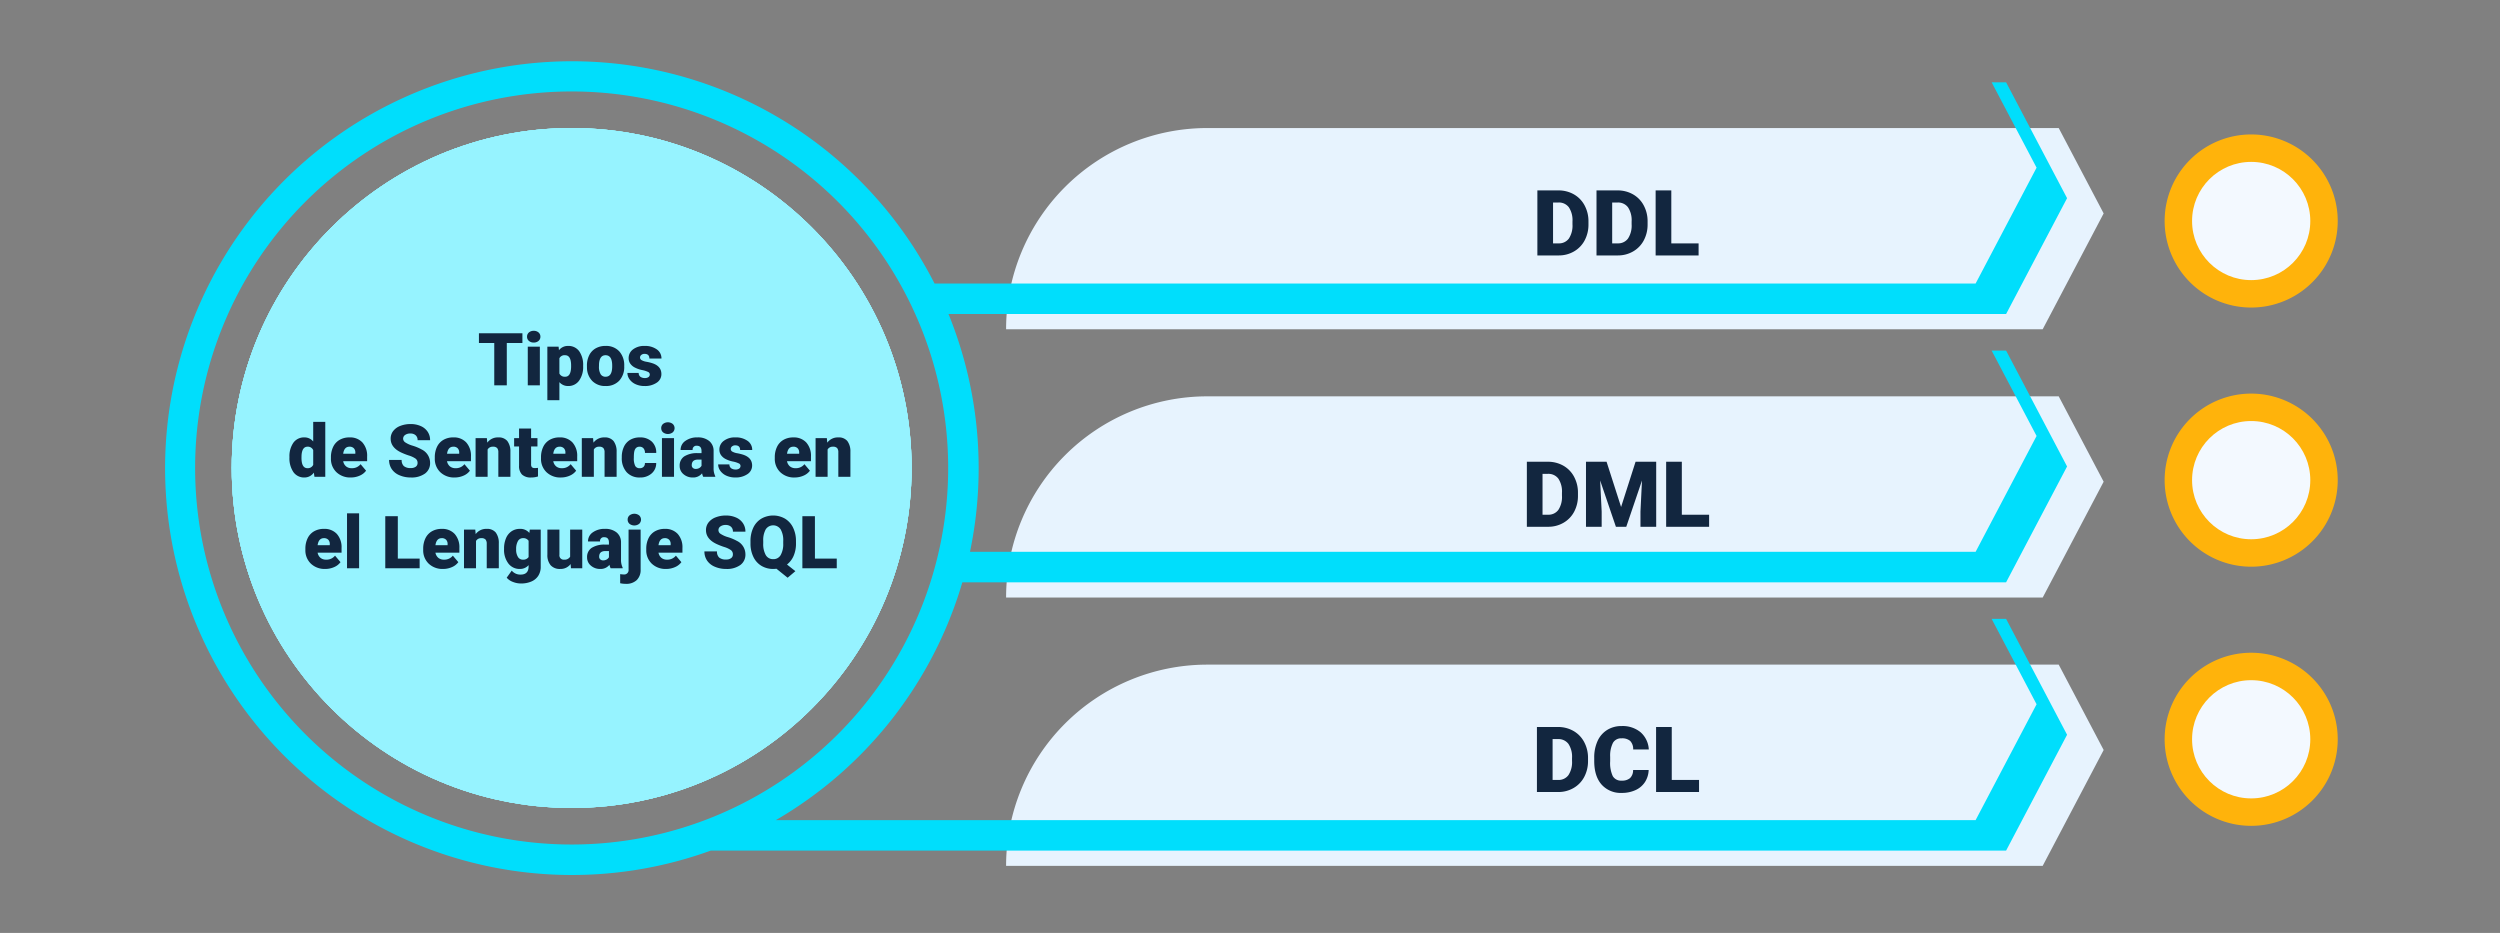 <svg xmlns="http://www.w3.org/2000/svg" width="820" height="306" viewBox="0 0 820 306">
  <rect x="0" y="0" width="820" height="306" fill="#808080" stroke="none"/>
  <g id="_15" data-name="15" transform="translate(-390 -9642)">
    <rect id="Rectangle_293881" data-name="Rectangle 293881" width="820" height="306" transform="translate(390 9642)" fill="none"/>
    <g id="Group_129048" data-name="Group 129048" transform="translate(-38 178.1)">
      <g id="Group_129047" data-name="Group 129047" transform="translate(91 8078.9)">
        <path id="Path_188869" data-name="Path 188869" d="M1027,1455l-20,38H667a66,66,0,0,1,66-66h279.26Z" fill="#e7f3fe"/>
        <path id="Path_188870" data-name="Path 188870" d="M1027,1543l-20,38H667a66,66,0,0,1,66-66h279.26Z" fill="#e7f3fe"/>
        <path id="Path_188871" data-name="Path 188871" d="M1027,1631l-20,38H667a66,66,0,0,1,66-66h279.26Z" fill="#e7f3fe"/>
        <g id="Group_129046" data-name="Group 129046">
          <g id="Group_129045" data-name="Group 129045">
            <circle id="Ellipse_4804" data-name="Ellipse 4804" cx="111.5" cy="111.5" r="111.5" transform="translate(413 1427)" fill="#96f3ff"/>
            <circle id="Ellipse_4805" data-name="Ellipse 4805" cx="111.5" cy="111.5" r="111.5" transform="translate(413 1427)" fill="#96f3ff"/>
            <circle id="Ellipse_4806" data-name="Ellipse 4806" cx="111.5" cy="111.5" r="111.5" transform="translate(413 1427)" fill="#96f3ff"/>
            <circle id="Ellipse_4807" data-name="Ellipse 4807" cx="111.5" cy="111.5" r="111.5" transform="translate(413 1427)" fill="#96f3ff"/>
            <circle id="Ellipse_4808" data-name="Ellipse 4808" cx="111.5" cy="111.5" r="111.5" transform="translate(413 1427)" fill="#96f3ff"/>
          </g>
          <path id="Path_188872" data-name="Path 188872" d="M652.652,1576H995l20-38-20-38h-4.74l14.74,28-20,38H655.158a134.057,134.057,0,0,0-7.051-78H995l20-38-20-38h-4.74l14.74,28-20,38H643.532a133.453,133.453,0,1,0-73.416,186H995l20-38-20-38h-4.74l14.74,28-20,38H591.48A133.816,133.816,0,0,0,652.652,1576ZM524.5,1662A123.5,123.5,0,1,1,648,1538.5,123.5,123.5,0,0,1,524.5,1662Z" fill="#00defc"/>
        </g>
        <path id="Path_193520" data-name="Path 193520" d="M-15.82-13.887h-5.121V0h-4.113V-13.887h-5.027v-3.176H-15.82ZM-10.1,0h-3.961V-12.68H-10.1Zm-4.2-15.949a1.763,1.763,0,0,1,.609-1.383,2.3,2.3,0,0,1,1.582-.539,2.3,2.3,0,0,1,1.582.539,1.763,1.763,0,0,1,.609,1.383,1.763,1.763,0,0,1-.609,1.383,2.3,2.3,0,0,1-1.582.539,2.3,2.3,0,0,1-1.582-.539A1.763,1.763,0,0,1-14.3-15.949Zm18.4,9.7a7.646,7.646,0,0,1-1.33,4.717A4.264,4.264,0,0,1-.82.234,3.655,3.655,0,0,1-3.691-1.043V4.875H-7.641V-12.68h3.691l.117,1.172A3.656,3.656,0,0,1-.844-12.914,4.3,4.3,0,0,1,2.8-11.186,7.741,7.741,0,0,1,4.1-6.434ZM.152-6.492q0-3.375-1.969-3.375A1.859,1.859,0,0,0-3.691-8.859v4.992a1.919,1.919,0,0,0,1.9,1.055Q.094-2.812.152-6.07Zm5.191.035a7.484,7.484,0,0,1,.738-3.381A5.28,5.28,0,0,1,8.2-12.117a6.388,6.388,0,0,1,3.246-.8,5.83,5.83,0,0,1,4.488,1.764,6.768,6.768,0,0,1,1.641,4.8v.141a6.566,6.566,0,0,1-1.646,4.705A5.846,5.846,0,0,1,11.473.234,5.912,5.912,0,0,1,7.125-1.389a6.348,6.348,0,0,1-1.77-4.4Zm3.949.246a4.718,4.718,0,0,0,.551,2.578,1.835,1.835,0,0,0,1.629.82q2.109,0,2.156-3.246v-.4q0-3.41-2.18-3.41-1.98,0-2.145,2.941ZM25.957-3.562a.912.912,0,0,0-.527-.809,8.021,8.021,0,0,0-2-.633,9.138,9.138,0,0,1-2.437-.861A4.083,4.083,0,0,1,19.523-7.16a3.092,3.092,0,0,1-.5-1.746,3.5,3.5,0,0,1,1.441-2.877,5.938,5.938,0,0,1,3.773-1.131,6.579,6.579,0,0,1,4.031,1.137,3.555,3.555,0,0,1,1.523,2.988H25.828q0-1.523-1.605-1.523a1.591,1.591,0,0,0-1.043.346,1.07,1.07,0,0,0-.422.861.982.982,0,0,0,.516.855,4.872,4.872,0,0,0,1.646.539,14.228,14.228,0,0,1,1.986.5q2.859.984,2.859,3.527A3.321,3.321,0,0,1,28.225-.855a6.758,6.758,0,0,1-3.99,1.09,6.9,6.9,0,0,1-2.906-.586,4.86,4.86,0,0,1-1.992-1.594,3.609,3.609,0,0,1-.715-2.121h3.691A1.526,1.526,0,0,0,22.9-2.783a2.41,2.41,0,0,0,1.441.4,1.9,1.9,0,0,0,1.213-.328A1.05,1.05,0,0,0,25.957-3.562ZM-92.232,23.566a7.746,7.746,0,0,1,1.3-4.746A4.282,4.282,0,0,1-87.3,17.086a3.641,3.641,0,0,1,2.859,1.336V12h3.961V30h-3.551l-.2-1.359a3.739,3.739,0,0,1-3.094,1.594A4.274,4.274,0,0,1-90.908,28.5,7.991,7.991,0,0,1-92.232,23.566Zm3.949.246q0,3.375,1.969,3.375a1.944,1.944,0,0,0,1.875-1.1V21.258a1.892,1.892,0,0,0-1.852-1.125q-1.828,0-1.98,2.953ZM-72.1,30.234a6.518,6.518,0,0,1-4.723-1.74,6.009,6.009,0,0,1-1.8-4.529v-.328a7.787,7.787,0,0,1,.721-3.434,5.274,5.274,0,0,1,2.1-2.3,6.35,6.35,0,0,1,3.281-.814A5.489,5.489,0,0,1-68.3,18.744a6.516,6.516,0,0,1,1.547,4.623V24.9h-7.852a2.846,2.846,0,0,0,.926,1.676,2.755,2.755,0,0,0,1.852.609,3.549,3.549,0,0,0,2.93-1.312l1.8,2.133a5.045,5.045,0,0,1-2.092,1.623A7.069,7.069,0,0,1-72.1,30.234Zm-.445-10.1q-1.734,0-2.062,2.3h3.984v-.3a1.956,1.956,0,0,0-.48-1.471A1.912,1.912,0,0,0-72.545,20.133Zm22.336,5.332a1.69,1.69,0,0,0-.639-1.406,7.938,7.938,0,0,0-2.244-1.043,21.53,21.53,0,0,1-2.625-1.043q-3.316-1.629-3.316-4.477a4.014,4.014,0,0,1,.826-2.5,5.344,5.344,0,0,1,2.338-1.687,9.1,9.1,0,0,1,3.4-.6,7.958,7.958,0,0,1,3.3.656A5.223,5.223,0,0,1-46.9,15.229,4.881,4.881,0,0,1-46.1,18h-4.1a2.063,2.063,0,0,0-.639-1.617,2.489,2.489,0,0,0-1.729-.574,2.807,2.807,0,0,0-1.74.486,1.492,1.492,0,0,0-.639,1.236,1.5,1.5,0,0,0,.7,1.189,8.867,8.867,0,0,0,2.473,1.1,15.147,15.147,0,0,1,2.906,1.225A4.884,4.884,0,0,1-46.1,25.441a4.166,4.166,0,0,1-1.687,3.516,7.506,7.506,0,0,1-4.629,1.277,9.184,9.184,0,0,1-3.756-.744A5.663,5.663,0,0,1-58.7,27.451a5.313,5.313,0,0,1-.85-2.982h4.125a2.617,2.617,0,0,0,.709,2.021,3.351,3.351,0,0,0,2.3.65A2.647,2.647,0,0,0-50.8,26.7,1.45,1.45,0,0,0-50.209,25.465Zm12.176,4.77a6.518,6.518,0,0,1-4.723-1.74,6.009,6.009,0,0,1-1.8-4.529v-.328A7.787,7.787,0,0,1-43.84,20.2a5.274,5.274,0,0,1,2.1-2.3,6.35,6.35,0,0,1,3.281-.814,5.489,5.489,0,0,1,4.219,1.658,6.516,6.516,0,0,1,1.547,4.623V24.9h-7.852a2.846,2.846,0,0,0,.926,1.676,2.755,2.755,0,0,0,1.852.609,3.549,3.549,0,0,0,2.93-1.312l1.8,2.133a5.045,5.045,0,0,1-2.092,1.623A7.069,7.069,0,0,1-38.033,30.234Zm-.445-10.1q-1.734,0-2.062,2.3h3.984v-.3a1.956,1.956,0,0,0-.48-1.471A1.912,1.912,0,0,0-38.479,20.133Zm11-2.812.129,1.488a4.3,4.3,0,0,1,3.621-1.723,3.618,3.618,0,0,1,2.959,1.184,5.635,5.635,0,0,1,1.014,3.563V30h-3.961V22a2.14,2.14,0,0,0-.387-1.412,1.789,1.789,0,0,0-1.406-.451,1.883,1.883,0,0,0-1.723.914V30h-3.949V17.32Zm14.508-3.152V17.32h2.086v2.742h-2.086v5.8a1.481,1.481,0,0,0,.258,1,1.383,1.383,0,0,0,1.02.281,5.793,5.793,0,0,0,.984-.07v2.824a7.288,7.288,0,0,1-2.227.34,4.137,4.137,0,0,1-3.012-.961,3.939,3.939,0,0,1-.973-2.918V20.063h-1.617V17.32h1.617V14.168Zm9.773,16.066a6.518,6.518,0,0,1-4.723-1.74,6.009,6.009,0,0,1-1.8-4.529v-.328A7.787,7.787,0,0,1-9,20.2a5.274,5.274,0,0,1,2.1-2.3,6.35,6.35,0,0,1,3.281-.814A5.489,5.489,0,0,1,.6,18.744,6.516,6.516,0,0,1,2.15,23.367V24.9H-5.7a2.846,2.846,0,0,0,.926,1.676,2.755,2.755,0,0,0,1.852.609,3.549,3.549,0,0,0,2.93-1.312l1.8,2.133A5.045,5.045,0,0,1-.281,29.631,7.069,7.069,0,0,1-3.193,30.234Zm-.445-10.1q-1.734,0-2.062,2.3h3.984v-.3a1.956,1.956,0,0,0-.48-1.471A1.912,1.912,0,0,0-3.639,20.133Zm11-2.812.129,1.488a4.3,4.3,0,0,1,3.621-1.723,3.618,3.618,0,0,1,2.959,1.184,5.635,5.635,0,0,1,1.014,3.563V30H11.127V22a2.14,2.14,0,0,0-.387-1.412,1.789,1.789,0,0,0-1.406-.451,1.883,1.883,0,0,0-1.723.914V30H3.662V17.32Zm15.27,9.867a1.756,1.756,0,0,0,1.289-.451,1.654,1.654,0,0,0,.445-1.26h3.7A4.384,4.384,0,0,1,26.578,28.9a5.558,5.558,0,0,1-3.85,1.336A5.627,5.627,0,0,1,18.369,28.5a6.834,6.834,0,0,1-1.594-4.8v-.164a7.723,7.723,0,0,1,.709-3.393,5.162,5.162,0,0,1,2.045-2.262,6.1,6.1,0,0,1,3.164-.791,5.488,5.488,0,0,1,3.926,1.371,4.863,4.863,0,0,1,1.453,3.715h-3.7a2.168,2.168,0,0,0-.48-1.512,1.658,1.658,0,0,0-1.289-.527q-1.535,0-1.793,1.957a13.809,13.809,0,0,0-.082,1.711,5.424,5.424,0,0,0,.457,2.648A1.582,1.582,0,0,0,22.635,27.188ZM33.908,30H29.947V17.32h3.961Zm-4.2-15.949a1.763,1.763,0,0,1,.609-1.383,2.591,2.591,0,0,1,3.164,0,1.874,1.874,0,0,1,0,2.766,2.591,2.591,0,0,1-3.164,0A1.763,1.763,0,0,1,29.713,14.051ZM43.482,30a4.459,4.459,0,0,1-.375-1.137,3.672,3.672,0,0,1-3.047,1.371,4.5,4.5,0,0,1-3.047-1.084,3.45,3.45,0,0,1-1.254-2.725,3.546,3.546,0,0,1,1.523-3.117,7.761,7.761,0,0,1,4.43-1.055h1.219v-.671q0-1.755-1.512-1.755a1.236,1.236,0,0,0-1.406,1.39H36.064a3.54,3.54,0,0,1,1.564-2.985,6.575,6.575,0,0,1,3.99-1.147,5.764,5.764,0,0,1,3.832,1.184,4.115,4.115,0,0,1,1.441,3.246v5.613a5.748,5.748,0,0,0,.539,2.672V30ZM41.01,27.422a2.2,2.2,0,0,0,1.225-.316,1.983,1.983,0,0,0,.7-.715V24.363H41.783q-2.062,0-2.062,1.852a1.131,1.131,0,0,0,.363.873A1.315,1.315,0,0,0,41.01,27.422Zm14.707-.984a.912.912,0,0,0-.527-.809,8.021,8.021,0,0,0-2-.633,9.138,9.138,0,0,1-2.437-.861,4.083,4.083,0,0,1-1.465-1.295,3.092,3.092,0,0,1-.5-1.746,3.5,3.5,0,0,1,1.441-2.877,5.938,5.938,0,0,1,3.773-1.131,6.579,6.579,0,0,1,4.031,1.137,3.555,3.555,0,0,1,1.523,2.988H55.588q0-1.523-1.605-1.523a1.591,1.591,0,0,0-1.043.346,1.07,1.07,0,0,0-.422.861.982.982,0,0,0,.516.855,4.872,4.872,0,0,0,1.646.539,14.228,14.228,0,0,1,1.986.5q2.859.984,2.859,3.527a3.321,3.321,0,0,1-1.541,2.824,6.758,6.758,0,0,1-3.99,1.09,6.9,6.9,0,0,1-2.906-.586A4.86,4.86,0,0,1,49.1,28.055a3.609,3.609,0,0,1-.715-2.121h3.691a1.526,1.526,0,0,0,.586,1.283,2.41,2.41,0,0,0,1.441.4,1.9,1.9,0,0,0,1.213-.328A1.05,1.05,0,0,0,55.717,26.438Zm17.766,3.8a6.518,6.518,0,0,1-4.723-1.74,6.009,6.009,0,0,1-1.8-4.529v-.328a7.787,7.787,0,0,1,.721-3.434,5.274,5.274,0,0,1,2.1-2.3,6.35,6.35,0,0,1,3.281-.814,5.489,5.489,0,0,1,4.219,1.658,6.516,6.516,0,0,1,1.547,4.623V24.9H70.975a2.846,2.846,0,0,0,.926,1.676,2.755,2.755,0,0,0,1.852.609,3.549,3.549,0,0,0,2.93-1.312l1.8,2.133a5.045,5.045,0,0,1-2.092,1.623A7.069,7.069,0,0,1,73.482,30.234Zm-.445-10.1q-1.734,0-2.062,2.3h3.984v-.3a1.956,1.956,0,0,0-.48-1.471A1.912,1.912,0,0,0,73.037,20.133Zm11-2.812.129,1.488a4.3,4.3,0,0,1,3.621-1.723A3.618,3.618,0,0,1,90.75,18.27a5.635,5.635,0,0,1,1.014,3.563V30H87.8V22a2.14,2.14,0,0,0-.387-1.412,1.789,1.789,0,0,0-1.406-.451,1.883,1.883,0,0,0-1.723.914V30H80.338V17.32ZM-80.484,60.234a6.518,6.518,0,0,1-4.723-1.74,6.009,6.009,0,0,1-1.8-4.529v-.328a7.787,7.787,0,0,1,.721-3.434,5.274,5.274,0,0,1,2.1-2.3,6.35,6.35,0,0,1,3.281-.814,5.489,5.489,0,0,1,4.219,1.658,6.516,6.516,0,0,1,1.547,4.623V54.9h-7.852a2.846,2.846,0,0,0,.926,1.676,2.755,2.755,0,0,0,1.852.609,3.549,3.549,0,0,0,2.93-1.312l1.8,2.133a5.045,5.045,0,0,1-2.092,1.623A7.069,7.069,0,0,1-80.484,60.234Zm-.445-10.1q-1.734,0-2.062,2.3h3.984v-.3a1.956,1.956,0,0,0-.48-1.471A1.912,1.912,0,0,0-80.93,50.133ZM-69.387,60h-3.961V42h3.961Zm12.7-3.164h7.16V60H-60.8V42.938h4.113Zm14.848,3.4a6.518,6.518,0,0,1-4.723-1.74,6.009,6.009,0,0,1-1.8-4.529v-.328a7.787,7.787,0,0,1,.721-3.434,5.274,5.274,0,0,1,2.1-2.3,6.35,6.35,0,0,1,3.281-.814,5.489,5.489,0,0,1,4.219,1.658,6.516,6.516,0,0,1,1.547,4.623V54.9h-7.852a2.846,2.846,0,0,0,.926,1.676,2.755,2.755,0,0,0,1.852.609,3.549,3.549,0,0,0,2.93-1.312l1.8,2.133a5.045,5.045,0,0,1-2.092,1.623A7.069,7.069,0,0,1-41.836,60.234Zm-.445-10.1q-1.734,0-2.062,2.3h3.984v-.3a1.956,1.956,0,0,0-.48-1.471A1.912,1.912,0,0,0-42.281,50.133Zm11-2.812.129,1.488a4.3,4.3,0,0,1,3.621-1.723,3.618,3.618,0,0,1,2.959,1.184,5.635,5.635,0,0,1,1.014,3.563V60h-3.961V52a2.14,2.14,0,0,0-.387-1.412,1.789,1.789,0,0,0-1.406-.451,1.883,1.883,0,0,0-1.723.914V60H-34.98V47.32Zm9.445,6.246a8.561,8.561,0,0,1,.633-3.4,5.094,5.094,0,0,1,1.816-2.279,4.788,4.788,0,0,1,2.754-.8,3.807,3.807,0,0,1,3.094,1.336l.141-1.1h3.586v12.2a5.346,5.346,0,0,1-.779,2.912,5,5,0,0,1-2.256,1.9,8.292,8.292,0,0,1-3.422.662,7.153,7.153,0,0,1-2.7-.527,4.876,4.876,0,0,1-2-1.371l1.652-2.32a3.621,3.621,0,0,0,2.906,1.3q2.625,0,2.625-2.7v-.4a3.708,3.708,0,0,1-2.871,1.254,4.583,4.583,0,0,1-3.75-1.775,7.356,7.356,0,0,1-1.43-4.752Zm3.961.246a4.511,4.511,0,0,0,.586,2.467,1.849,1.849,0,0,0,1.641.908,2.1,2.1,0,0,0,1.863-.855V51a2.045,2.045,0,0,0-1.84-.867,1.861,1.861,0,0,0-1.652.943A5.144,5.144,0,0,0-17.871,53.813ZM-.012,58.629A4.072,4.072,0,0,1-3.4,60.234a3.993,3.993,0,0,1-3.158-1.213,5.1,5.1,0,0,1-1.072-3.486V47.32H-3.68v8.238A1.419,1.419,0,0,0-2.1,57.188a2.064,2.064,0,0,0,1.934-.973V47.32H3.809V60H.105ZM13.113,60a4.459,4.459,0,0,1-.375-1.137,3.672,3.672,0,0,1-3.047,1.371A4.5,4.5,0,0,1,6.645,59.15a3.45,3.45,0,0,1-1.254-2.725,3.546,3.546,0,0,1,1.523-3.117,7.761,7.761,0,0,1,4.43-1.055h1.219v-.671q0-1.755-1.512-1.755a1.236,1.236,0,0,0-1.406,1.39H5.7A3.54,3.54,0,0,1,7.26,48.233a6.575,6.575,0,0,1,3.99-1.147,5.764,5.764,0,0,1,3.832,1.184,4.115,4.115,0,0,1,1.441,3.246v5.613a5.748,5.748,0,0,0,.539,2.672V60Zm-2.473-2.578a2.2,2.2,0,0,0,1.225-.316,1.983,1.983,0,0,0,.7-.715V54.363H11.414q-2.062,0-2.062,1.852a1.131,1.131,0,0,0,.363.873A1.315,1.315,0,0,0,10.641,57.422Zm12.316-10.1V60.434A4.6,4.6,0,0,1,21.668,63.9a4.952,4.952,0,0,1-3.562,1.219,8.411,8.411,0,0,1-1.863-.2V61.934a7.556,7.556,0,0,0,1.113.105A1.445,1.445,0,0,0,19,60.41V47.32ZM18.7,44.051a1.763,1.763,0,0,1,.609-1.383,2.591,2.591,0,0,1,3.164,0,1.874,1.874,0,0,1,0,2.766,2.591,2.591,0,0,1-3.164,0A1.763,1.763,0,0,1,18.7,44.051ZM31.324,60.234a6.518,6.518,0,0,1-4.723-1.74,6.009,6.009,0,0,1-1.8-4.529v-.328a7.787,7.787,0,0,1,.721-3.434,5.274,5.274,0,0,1,2.1-2.3,6.35,6.35,0,0,1,3.281-.814,5.489,5.489,0,0,1,4.219,1.658,6.516,6.516,0,0,1,1.547,4.623V54.9H28.816a2.846,2.846,0,0,0,.926,1.676,2.755,2.755,0,0,0,1.852.609,3.549,3.549,0,0,0,2.93-1.312l1.8,2.133a5.045,5.045,0,0,1-2.092,1.623A7.069,7.069,0,0,1,31.324,60.234Zm-.445-10.1q-1.734,0-2.062,2.3H32.8v-.3a1.956,1.956,0,0,0-.48-1.471A1.912,1.912,0,0,0,30.879,50.133Zm22.336,5.332a1.69,1.69,0,0,0-.639-1.406,7.938,7.938,0,0,0-2.244-1.043,21.53,21.53,0,0,1-2.625-1.043q-3.316-1.629-3.316-4.477a4.014,4.014,0,0,1,.826-2.5,5.344,5.344,0,0,1,2.338-1.687,9.1,9.1,0,0,1,3.4-.6,7.958,7.958,0,0,1,3.3.656,5.223,5.223,0,0,1,2.268,1.869A4.881,4.881,0,0,1,57.328,48h-4.1a2.063,2.063,0,0,0-.639-1.617,2.489,2.489,0,0,0-1.729-.574,2.807,2.807,0,0,0-1.74.486,1.432,1.432,0,0,0,.064,2.426,8.867,8.867,0,0,0,2.473,1.1,15.147,15.147,0,0,1,2.906,1.225,4.884,4.884,0,0,1,2.766,4.395,4.166,4.166,0,0,1-1.687,3.516,7.506,7.506,0,0,1-4.629,1.277,9.184,9.184,0,0,1-3.756-.744,5.663,5.663,0,0,1-2.531-2.039,5.313,5.313,0,0,1-.85-2.982H48a2.617,2.617,0,0,0,.709,2.021,3.351,3.351,0,0,0,2.3.65,2.647,2.647,0,0,0,1.611-.439A1.45,1.45,0,0,0,53.215,55.465Zm20.7-3.645a10.083,10.083,0,0,1-.785,4.131,7.18,7.18,0,0,1-2.168,2.83l2.754,2.18-2.543,2.156L67.5,60.164a7.624,7.624,0,0,1-1.031.07A7.4,7.4,0,0,1,62.6,59.227a6.854,6.854,0,0,1-2.631-2.883,9.791,9.791,0,0,1-.979-4.312v-.9a10.1,10.1,0,0,1,.92-4.43,6.856,6.856,0,0,1,2.625-2.953,7.805,7.805,0,0,1,7.775-.012,6.948,6.948,0,0,1,2.643,2.936,9.816,9.816,0,0,1,.955,4.365Zm-4.184-.715a7.175,7.175,0,0,0-.85-3.861A2.929,2.929,0,0,0,64,47.227a7.268,7.268,0,0,0-.832,3.809v.785A7.374,7.374,0,0,0,64,55.682a2.724,2.724,0,0,0,2.473,1.342A2.685,2.685,0,0,0,68.877,55.7a7.219,7.219,0,0,0,.85-3.809Zm10.395,5.73h7.16V60H76.008V42.938h4.113Z" transform="translate(524.171 1511.381)" fill="#12263f"/>
        <path id="Path_193521" data-name="Path 193521" d="M-25.913,0V-21.328h6.87a10.106,10.106,0,0,1,5.083,1.282,9.009,9.009,0,0,1,3.523,3.618,10.924,10.924,0,0,1,1.282,5.237v.981a10.987,10.987,0,0,1-1.238,5.251,9.048,9.048,0,0,1-3.486,3.633A9.884,9.884,0,0,1-18.9,0Zm5.142-17.358v13.4h1.787a4,4,0,0,0,3.4-1.575A7.717,7.717,0,0,0-14.4-10.21v-.923a7.653,7.653,0,0,0-1.187-4.658,4.069,4.069,0,0,0-3.457-1.567ZM-6.519,0V-21.328H.352a10.106,10.106,0,0,1,5.083,1.282,9.009,9.009,0,0,1,3.523,3.618,10.924,10.924,0,0,1,1.282,5.237v.981A10.987,10.987,0,0,1,9-4.958,9.048,9.048,0,0,1,5.515-1.326,9.884,9.884,0,0,1,.5,0Zm5.142-17.358v13.4H.41a4,4,0,0,0,3.4-1.575A7.717,7.717,0,0,0,5-10.21v-.923a7.653,7.653,0,0,0-1.187-4.658A4.069,4.069,0,0,0,.352-17.358Zm19.395,13.4h8.95V0H12.876V-21.328h5.142Z" transform="translate(867.172 1468.783)" fill="#12263f"/>
        <path id="Path_193522" data-name="Path 193522" d="M-29.363,0V-21.328h6.87a10.106,10.106,0,0,1,5.083,1.282,9.009,9.009,0,0,1,3.523,3.618A10.924,10.924,0,0,1-12.6-11.191v.981a10.987,10.987,0,0,1-1.238,5.251,9.048,9.048,0,0,1-3.486,3.633A9.884,9.884,0,0,1-22.346,0Zm5.142-17.358v13.4h1.787a4,4,0,0,0,3.4-1.575,7.717,7.717,0,0,0,1.187-4.68v-.923a7.653,7.653,0,0,0-1.187-4.658,4.069,4.069,0,0,0-3.457-1.567Zm21.006-3.97L1.545-6.489,6.292-21.328h6.768V0H7.9V-4.98l.5-10.2L3.245,0h-3.4L-5.325-15.19l.5,10.21V0H-9.968V-21.328ZM21.467-3.955h8.95V0H16.326V-21.328h5.142Z" transform="translate(867.172 1557.783)" fill="#12263f"/>
        <path id="Path_193523" data-name="Path 193523" d="M-26.06,0V-21.328h6.87a10.106,10.106,0,0,1,5.083,1.282,9.009,9.009,0,0,1,3.523,3.618A10.924,10.924,0,0,1-9.3-11.191v.981A10.987,10.987,0,0,1-10.54-4.958a9.048,9.048,0,0,1-3.486,3.633A9.884,9.884,0,0,1-19.043,0Zm5.142-17.358v13.4h1.787a4,4,0,0,0,3.4-1.575,7.717,7.717,0,0,0,1.187-4.68v-.923a7.653,7.653,0,0,0-1.187-4.658,4.069,4.069,0,0,0-3.457-1.567ZM10.591-7.222a7.789,7.789,0,0,1-1.2,3.933A7.249,7.249,0,0,1,6.306-.645,10.5,10.5,0,0,1,1.772.293,8.375,8.375,0,0,1-4.849-2.446q-2.417-2.739-2.417-7.734v-1.055a12.91,12.91,0,0,1,1.091-5.486,8.269,8.269,0,0,1,3.142-3.633,8.767,8.767,0,0,1,4.746-1.282,9.193,9.193,0,0,1,6.24,2.043,8.074,8.074,0,0,1,2.681,5.632H5.508a3.82,3.82,0,0,0-.981-2.8,4.037,4.037,0,0,0-2.812-.85A3.071,3.071,0,0,0-1.1-16.172a9.226,9.226,0,0,0-.937,4.585v1.509A10.209,10.209,0,0,0-1.179-5.2,3.136,3.136,0,0,0,1.772-3.735a3.948,3.948,0,0,0,2.71-.835,3.544,3.544,0,0,0,1-2.651Zm7.573,3.267h8.95V0H13.022V-21.328h5.142Z" transform="translate(867.172 1644.783)" fill="#12263f"/>
      </g>
      <g id="Grupo_110662" data-name="Grupo 110662" transform="translate(925.127 8562.691)">
        <path id="Trazado_115879" data-name="Trazado 115879" d="M241.261,945.309A28.388,28.388,0,1,1,212.873,973.7h0A28.388,28.388,0,0,1,241.261,945.309Z" fill="#ffb30b"/>
        <circle id="Elipse_4719" data-name="Elipse 4719" cx="19.388" cy="19.388" r="19.388" transform="translate(221.873 954.309)" fill="#f3f9ff"/>
      </g>
      <g id="Grupo_110663" data-name="Grupo 110663" transform="translate(365.127 8663.691)">
        <path id="Trazado_115879-2" data-name="Trazado 115879-2" d="M801.261,929.309A28.388,28.388,0,1,1,772.873,957.7h0A28.388,28.388,0,0,1,801.261,929.309Z" fill="#ffb30b"/>
        <circle id="Elipse_4719-2" data-name="Elipse 4719-2" cx="19.388" cy="19.388" r="19.388" transform="translate(781.873 938.309)" fill="#f3f9ff"/>
      </g>
      <g id="Grupo_110663-2" data-name="Grupo 110663" transform="translate(365.127 8748.691)">
        <path id="Trazado_115879-2-2" data-name="Trazado 115879-2" d="M801.261,929.309A28.388,28.388,0,1,1,772.873,957.7h0A28.388,28.388,0,0,1,801.261,929.309Z" fill="#ffb30b"/>
        <circle id="Elipse_4719-2-2" data-name="Elipse 4719-2" cx="19.388" cy="19.388" r="19.388" transform="translate(781.873 938.309)" fill="#f3f9ff"/>
      </g>
    </g>
  </g>
</svg>
